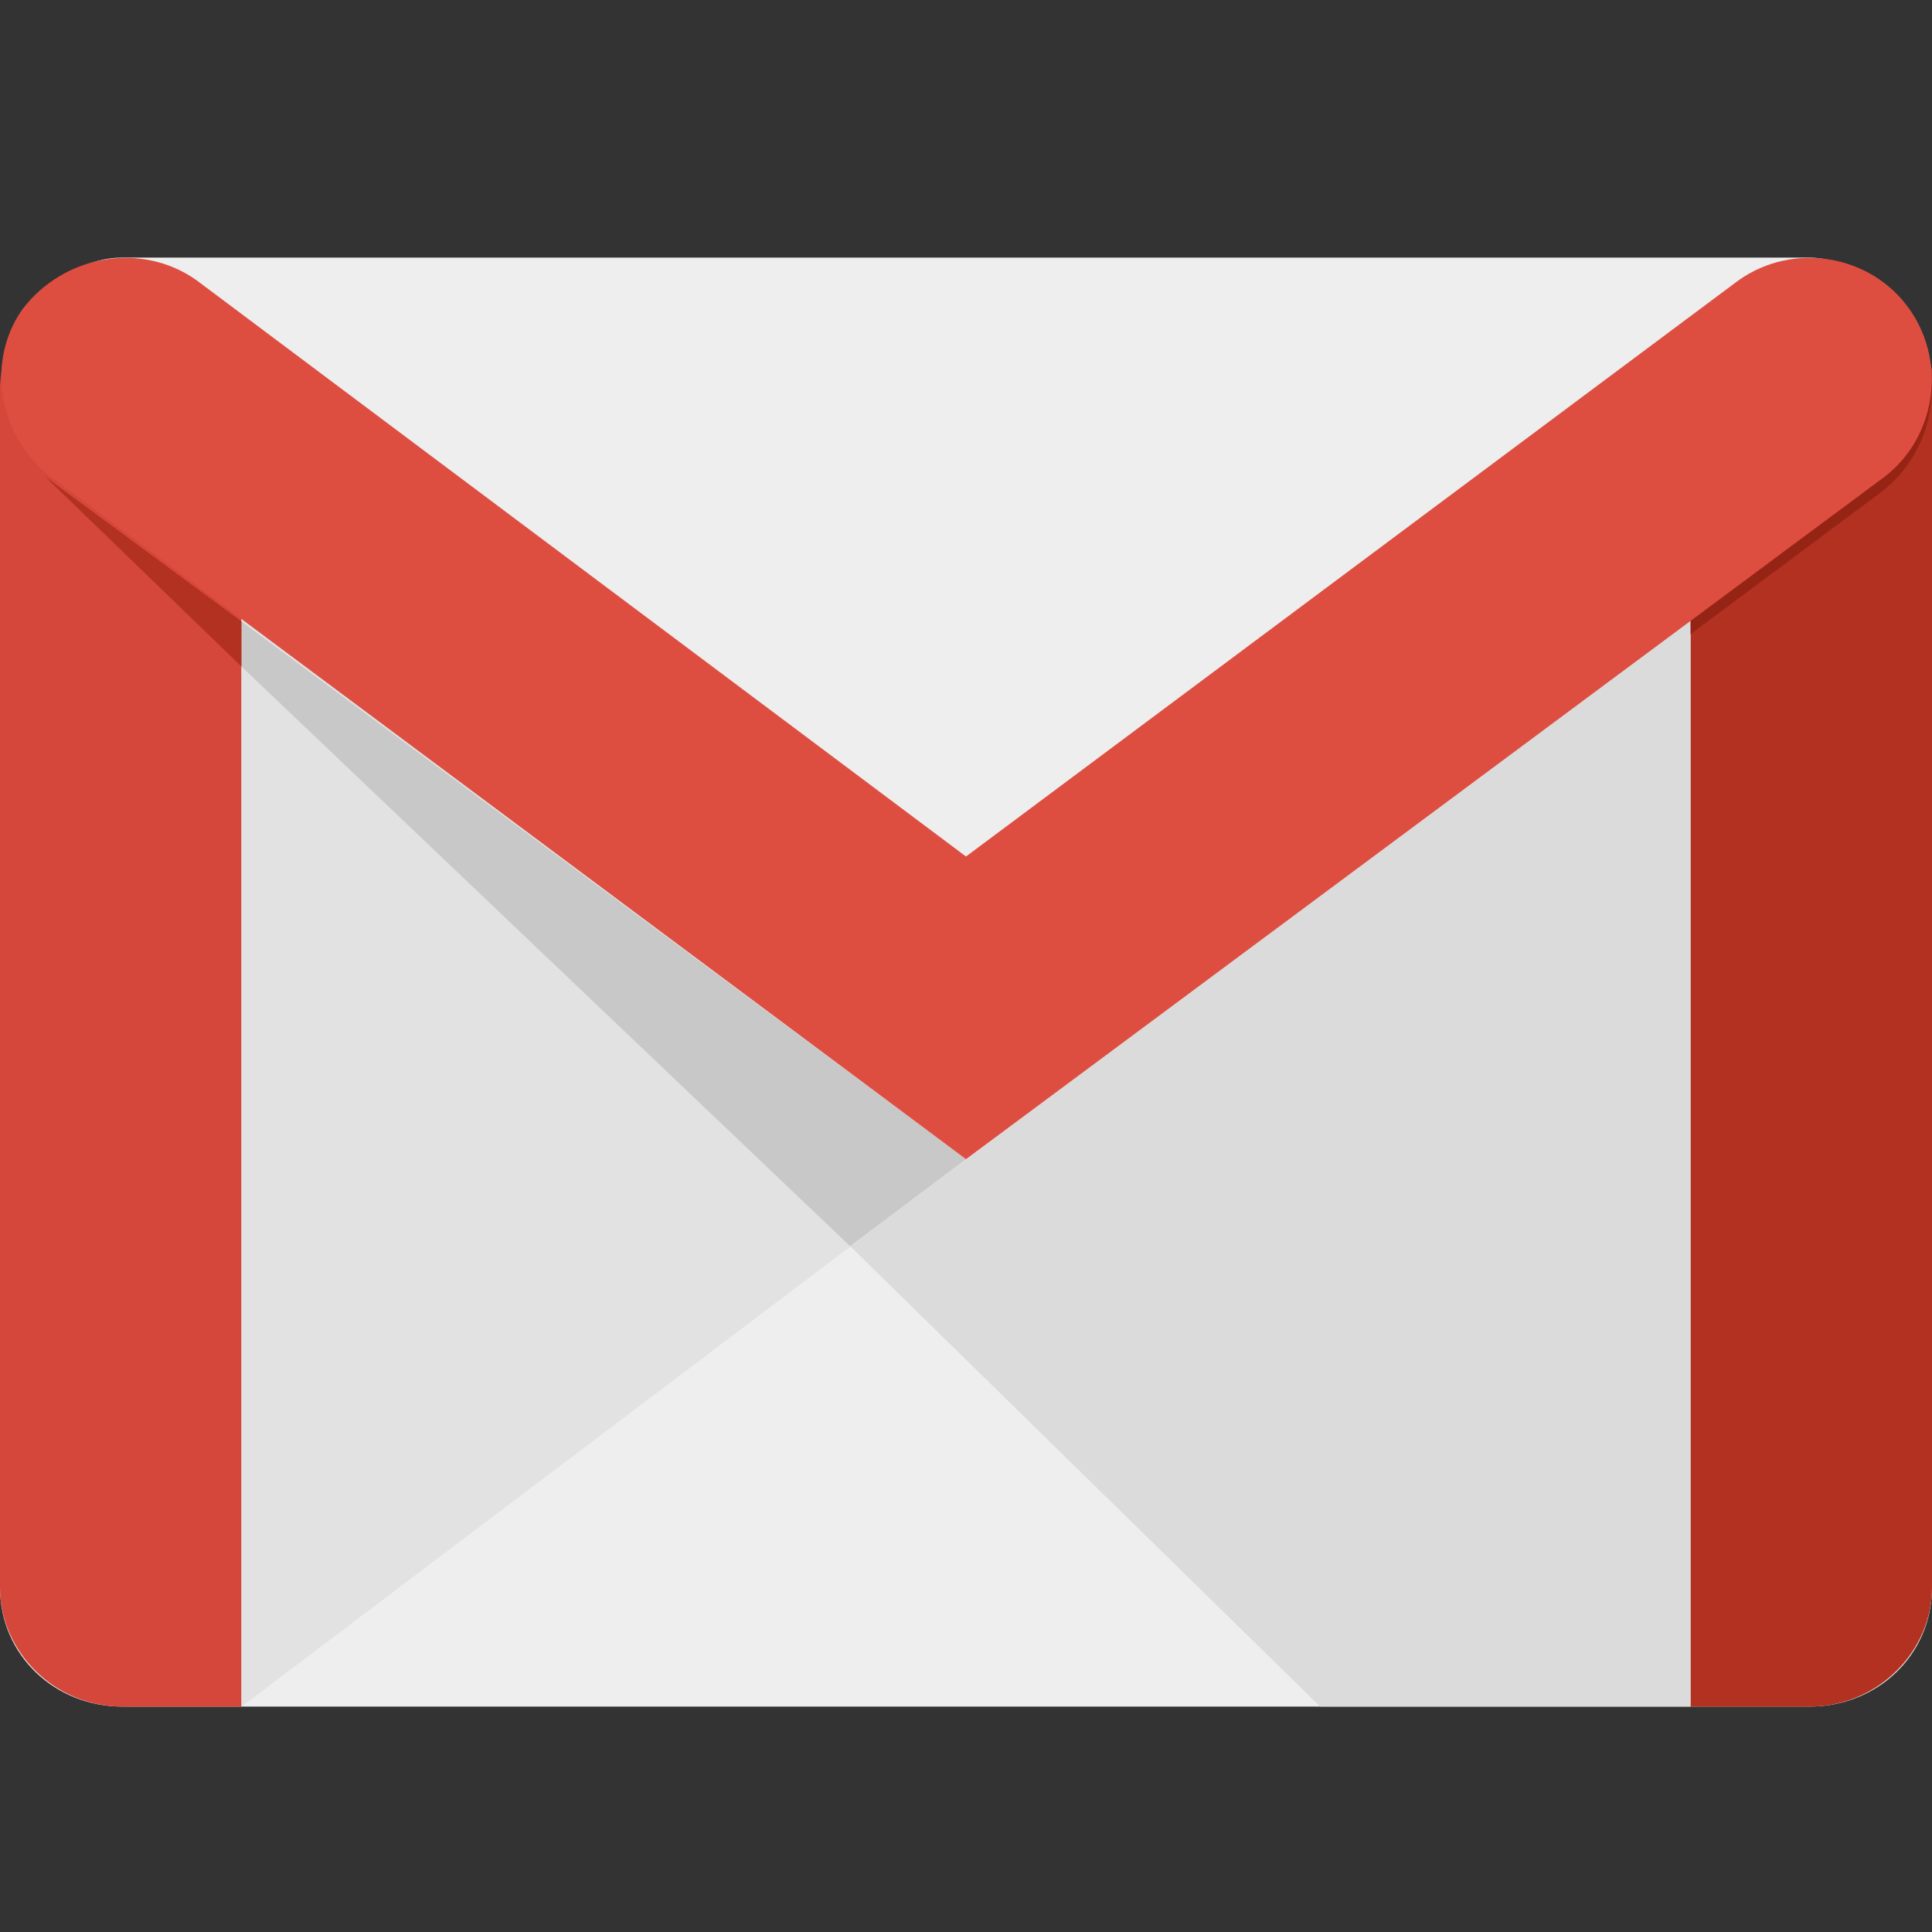 <?xml version="1.0" encoding="UTF-8"?>
<!DOCTYPE svg PUBLIC "-//W3C//DTD SVG 1.1//EN" "http://www.w3.org/Graphics/SVG/1.1/DTD/svg11.dtd">
<svg xmlns="http://www.w3.org/2000/svg" xml:space="preserve" width="60px" height="60px" version="1.1" shape-rendering="geometricPrecision" text-rendering="geometricPrecision" image-rendering="optimizeQuality" fill-rule="evenodd" clip-rule="evenodd"
viewBox="0 0 600 600"
 xmlns:xlink="http://www.w3.org/1999/xlink">
 <rect x="0" y="0" width="600" height="600" fill="#333333" stroke="none"/>
 <g id="Layer_x0020_1">
  <path fill="#EEEEEE" d="M562 530l-524 0c-21,0 -38,-16 -38,-37l0 -370c0,-20 17,-43 38,-43l524 0c18,0 38,23 38,37l0 376c0,21 -17,37 -38,37l0 0z"/>
  <path fill="#D4473A" d="M38 530c-21,0 -38,-17 -38,-37l0 -372c0,-21 17,-32 38,-32 20,0 37,4 37,24l0 417 -37 0 0 0z"/>
  <path fill="#B23121" d="M562 530c21,0 38,-17 38,-37l0 -377c0,-13 -25,-27 -38,-27 -20,0 -37,4 -37,24l0 417 37 0 0 0z"/>
  <path fill="#962415" d="M490 128l50 -37c17,-13 41,-9 53,8 12,17 8,41 -9,54l-94 70 0 -95z"/>
  <polygon fill="#DBDBDB" points="264,387 525,192 525,530 410,530 "/>
  <polygon fill="#E2E2E2" points="300,360 75,192 75,530 "/>
  <polygon fill="#C8C8C8" points="300,360 75,193 75,207 264,387 "/>
  <polygon fill="#B23121" points="14,148 75,193 75,207 "/>
  <path fill="#DD4E41" d="M17 149c-17,-12 -22,-36 -10,-53 13,-17 37,-21 54,-9l239 179 240 -179c17,-12 41,-8 53,9 12,17 8,41 -9,53l-284 211 -283 -211z"/>
 </g>
</svg>
